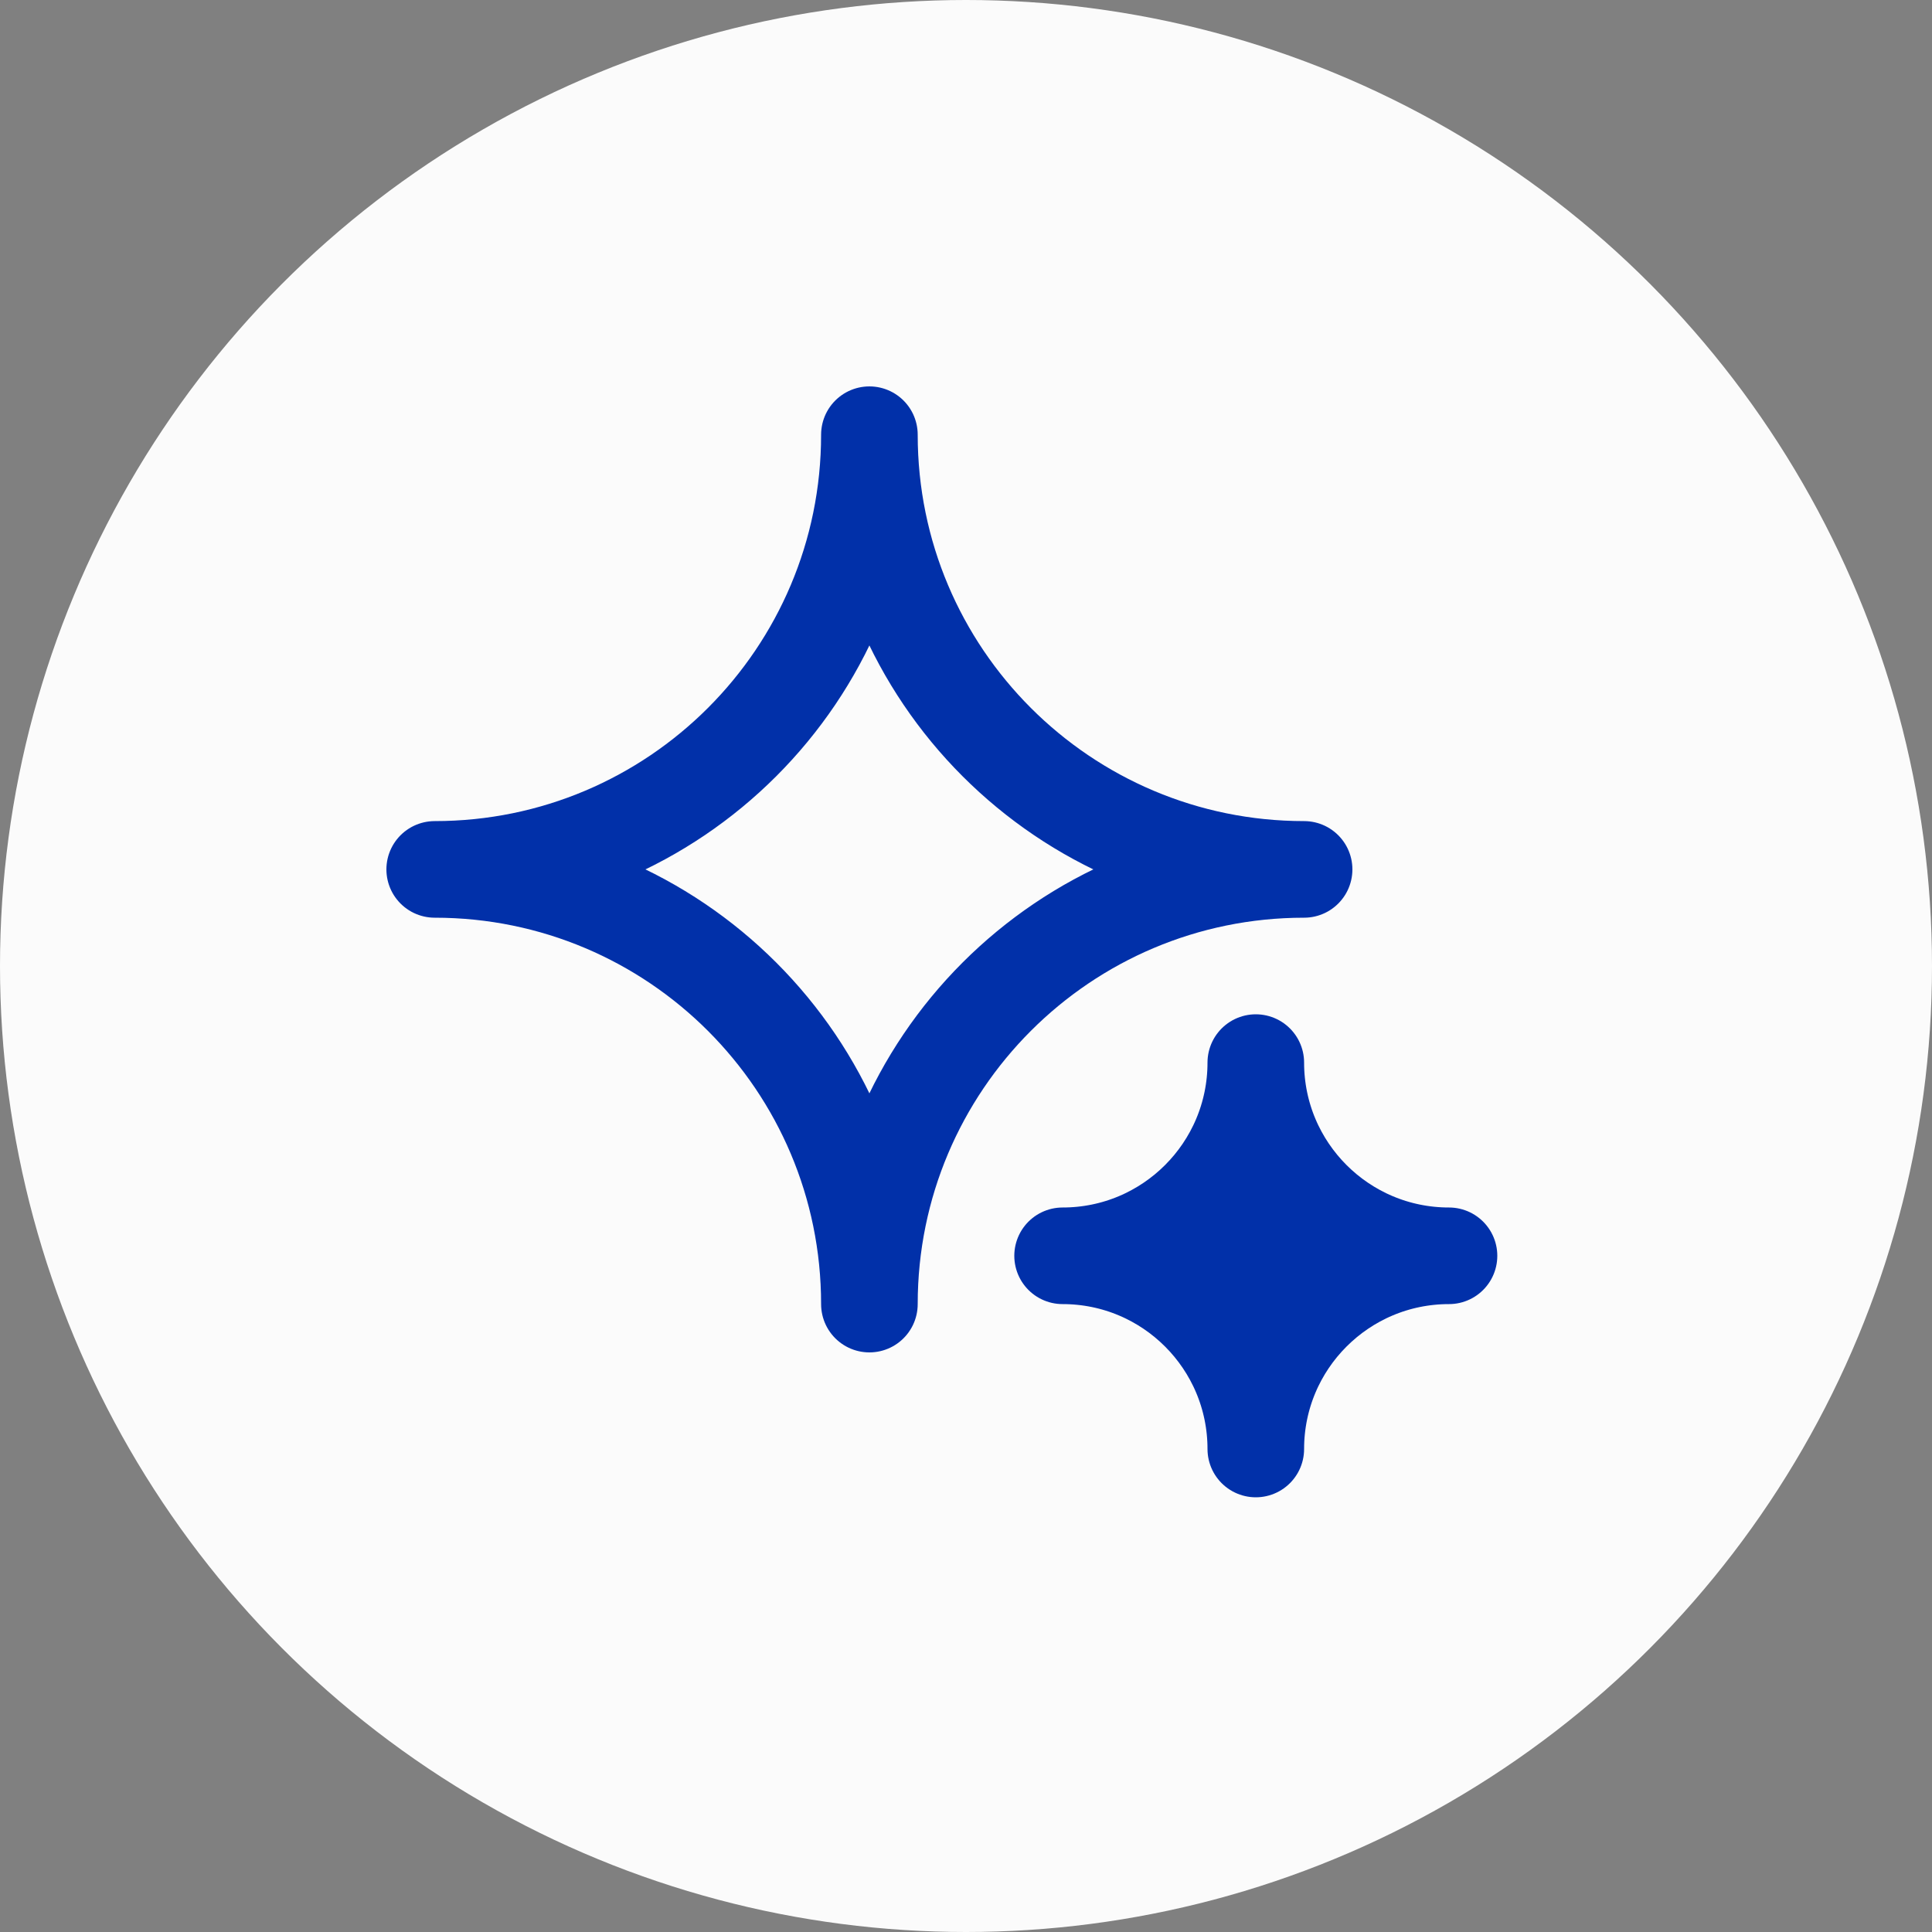 <svg width="40" height="40" viewBox="0 0 40 40" fill="none" xmlns="http://www.w3.org/2000/svg">
<rect x="0" y="0" width="40" height="40" fill="#808080" stroke="none"/>
<g id="Icone Chatbot">
<circle id="Ellipse 1" cx="20" cy="20" r="20" fill="#FBFBFB"/>
<path id="shape" d="M18 9C18 13.971 22.029 18 27 18C22.029 18 18 22.029 18 27C18 22.029 13.971 18 9 18C13.971 18 18 13.971 18 9Z" stroke="#0130A9" stroke-width="2" stroke-linecap="round" stroke-linejoin="round"/>
<path id="shape_2" d="M26 22C26 24.209 27.791 26 30 26C27.791 26 26 27.791 26 30C26 27.791 24.209 26 22 26C24.209 26 26 24.209 26 22Z" fill="#0130A9" stroke="#0130A9" stroke-width="2" stroke-linecap="round" stroke-linejoin="round"/>
</g>
</svg>
